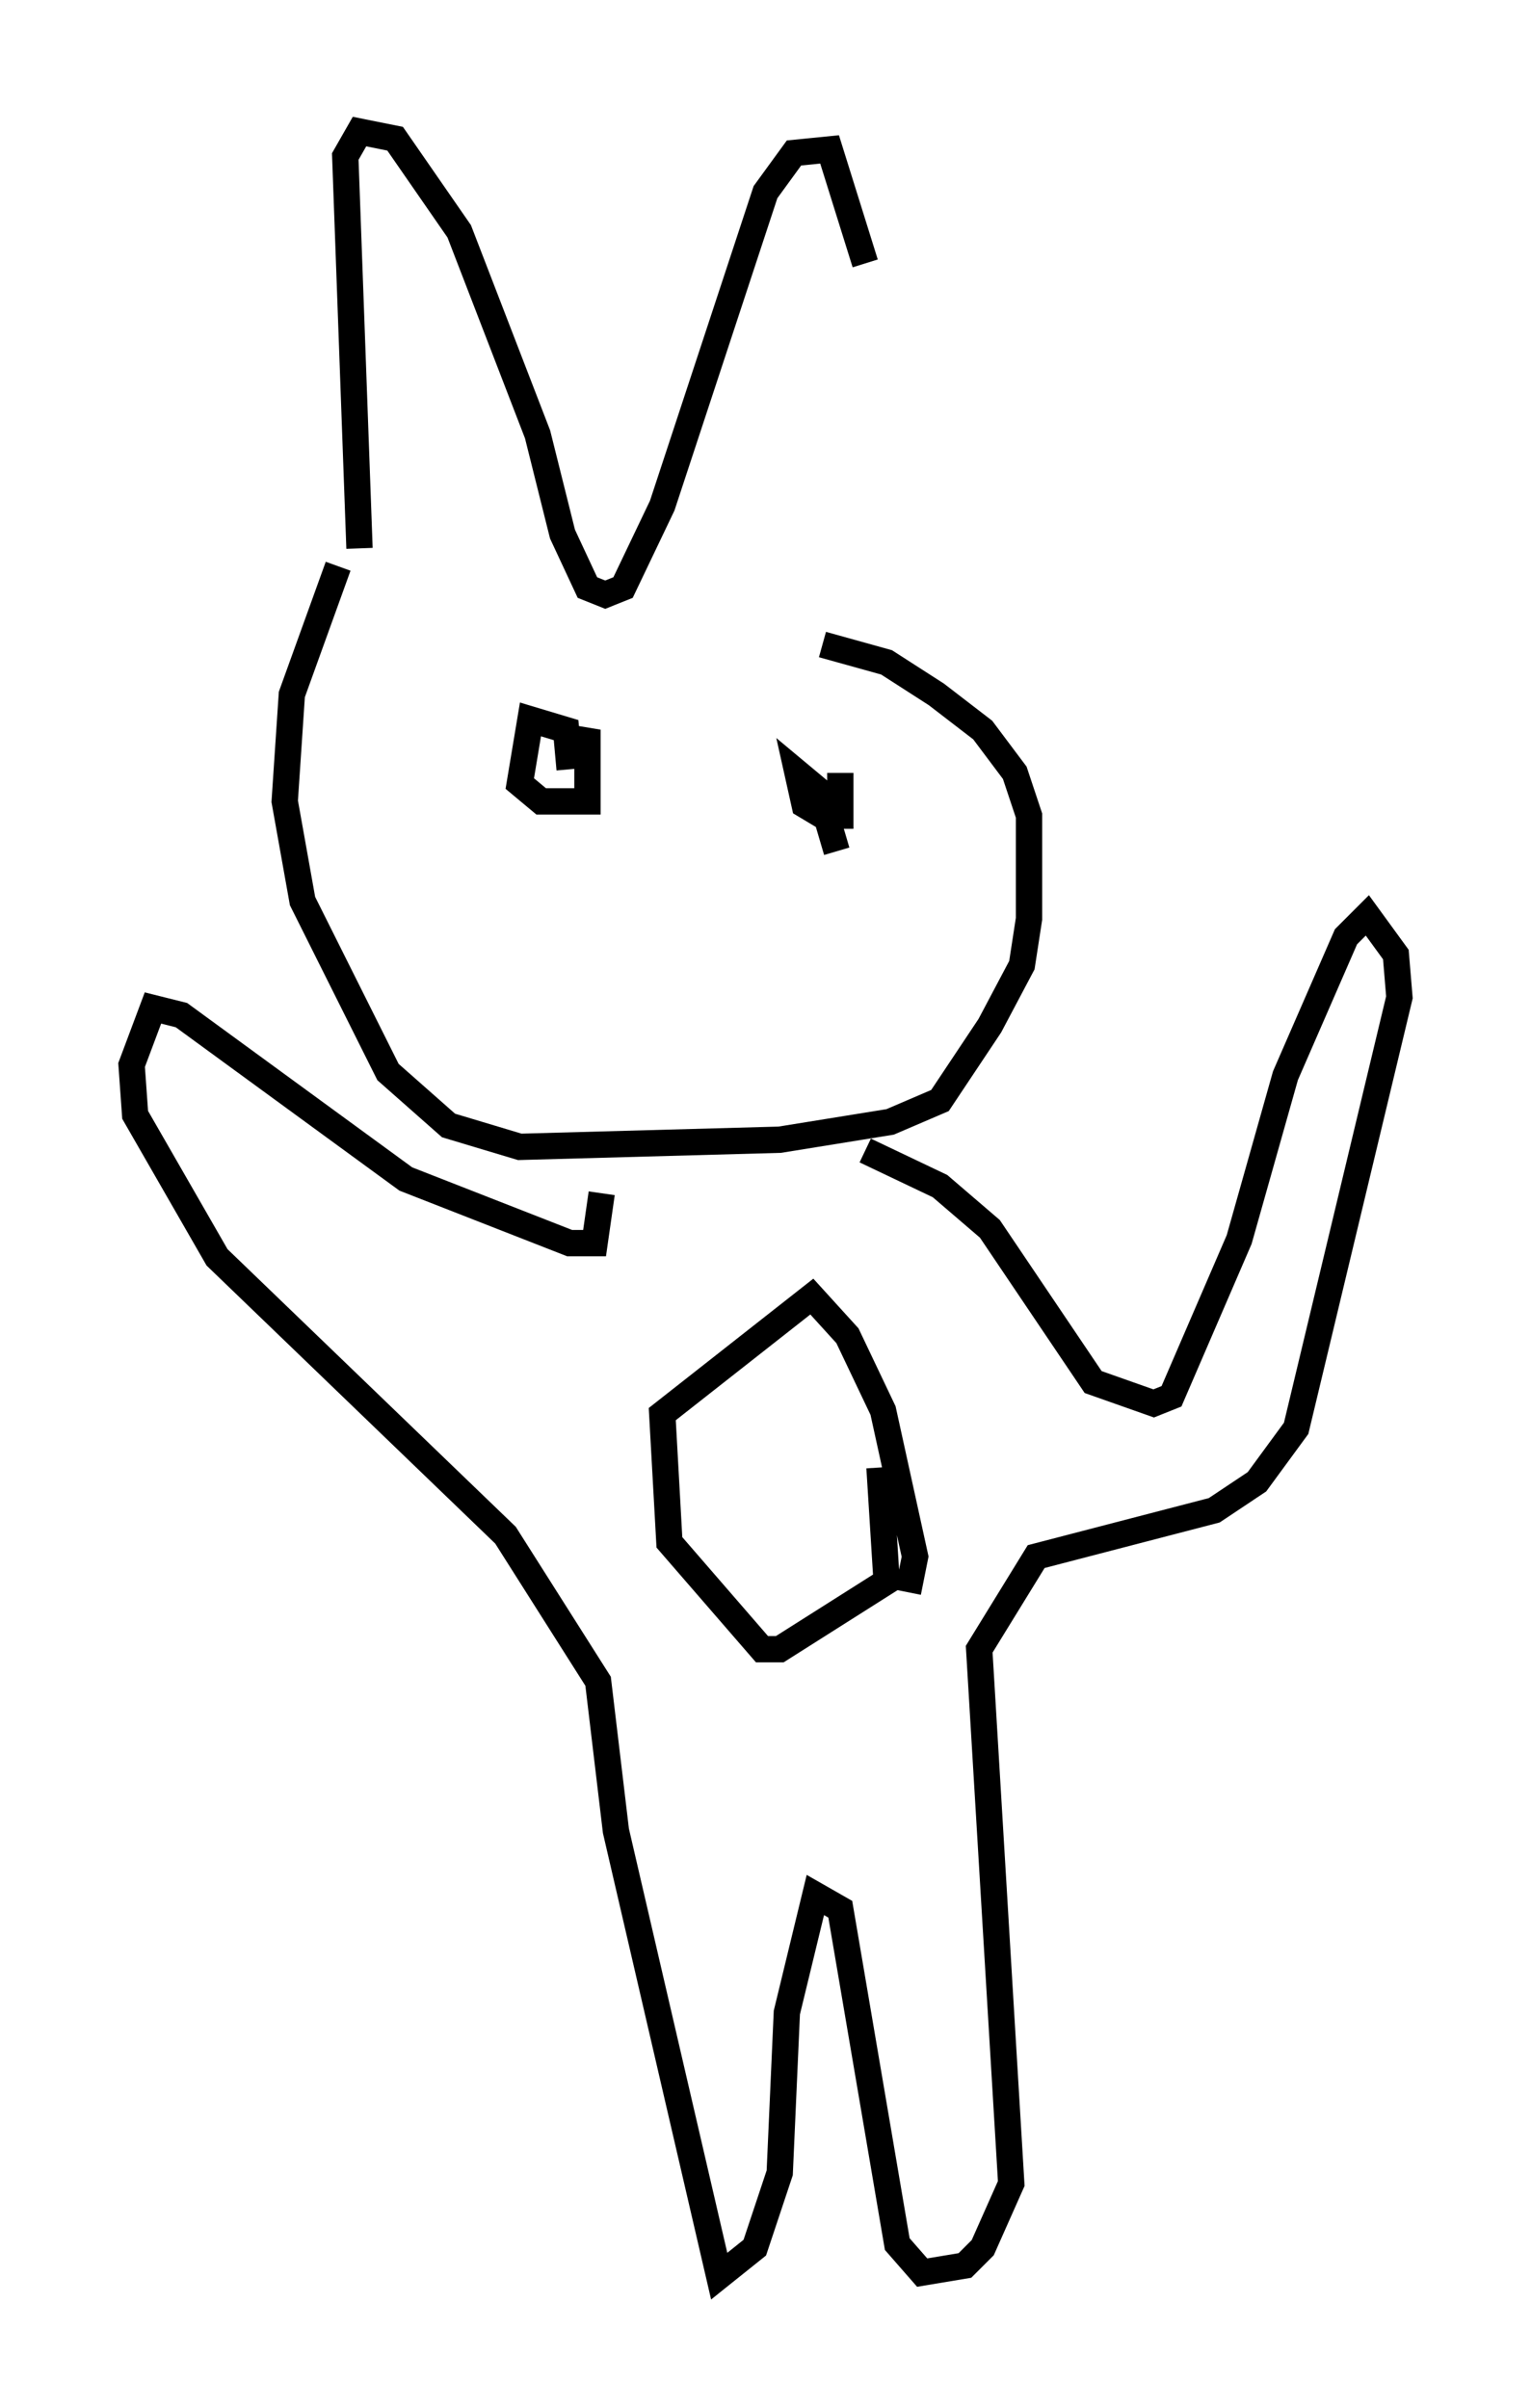 <?xml version="1.0" encoding="utf-8" ?>
<svg baseProfile="full" height="91.461" version="1.1" width="58.173" xmlns="http://www.w3.org/2000/svg" xmlns:ev="http://www.w3.org/2001/xml-events" xmlns:xlink="http://www.w3.org/1999/xlink"><defs /><rect fill="white" height="91.461" width="58.173" x="0" y="0" /><path d="M32.063, 24.756 m0.812, -14.75 l-1.353, -4.33 -1.353, 0.135 l-1.083, 1.488 -3.924, 11.908 l-1.488, 3.112 -0.677, 0.271 l-0.677, -0.271 -0.947, -2.03 l-0.947, -3.789 -2.977, -7.713 l-2.436, -3.518 -1.353, -0.271 l-0.541, 0.947 0.541, 14.885 m17.591, 3.654 l2.436, 0.677 1.894, 1.218 l1.759, 1.353 1.218, 1.624 l0.541, 1.624 0.0, 3.924 l-0.271, 1.759 -1.218, 2.3 l-1.894, 2.842 -1.894, 0.812 l-4.195, 0.677 -9.878, 0.271 l-2.706, -0.812 -2.3, -2.03 l-3.248, -6.495 -0.677, -3.789 l0.271, -4.059 1.759, -4.871 m8.796, 7.713 l-0.135, -1.488 -1.353, -0.406 l-0.406, 2.436 0.812, 0.677 l1.759, 0.0 0.0, -2.3 l-0.812, -0.135 m10.284, 4.33 l-0.677, -2.3 -0.812, -0.677 l0.271, 1.218 0.677, 0.406 l0.677, 0.0 0.0, -1.624 m0.947, 14.344 l2.842, 1.353 1.894, 1.624 l3.924, 5.819 2.3, 0.812 l0.677, -0.271 2.571, -5.954 l1.759, -6.225 2.3, -5.277 l0.812, -0.812 1.083, 1.488 l0.135, 1.624 -3.924, 16.373 l-1.488, 2.03 -1.624, 1.083 l-6.766, 1.759 -2.165, 3.518 l1.218, 20.297 -1.083, 2.436 l-0.677, 0.677 -1.624, 0.271 l-0.947, -1.083 -2.165, -12.72 l-0.947, -0.541 -1.083, 4.465 l-0.271, 6.089 -0.947, 2.842 l-1.353, 1.083 -3.924, -16.915 l-0.677, -5.683 -3.518, -5.548 l-10.961, -10.555 -3.112, -5.413 l-0.135, -1.894 0.812, -2.165 l1.083, 0.271 8.525, 6.225 l6.225, 2.436 0.947, 0.0 l0.271, -1.894 m11.637, 15.155 l0.271, -1.353 -1.218, -5.548 l-1.353, -2.842 -1.353, -1.488 l-5.683, 4.465 0.271, 4.871 l3.518, 4.059 0.677, 0.0 l4.059, -2.571 -0.271, -4.33 " fill="none" stroke="black" stroke-width="1" /></svg>